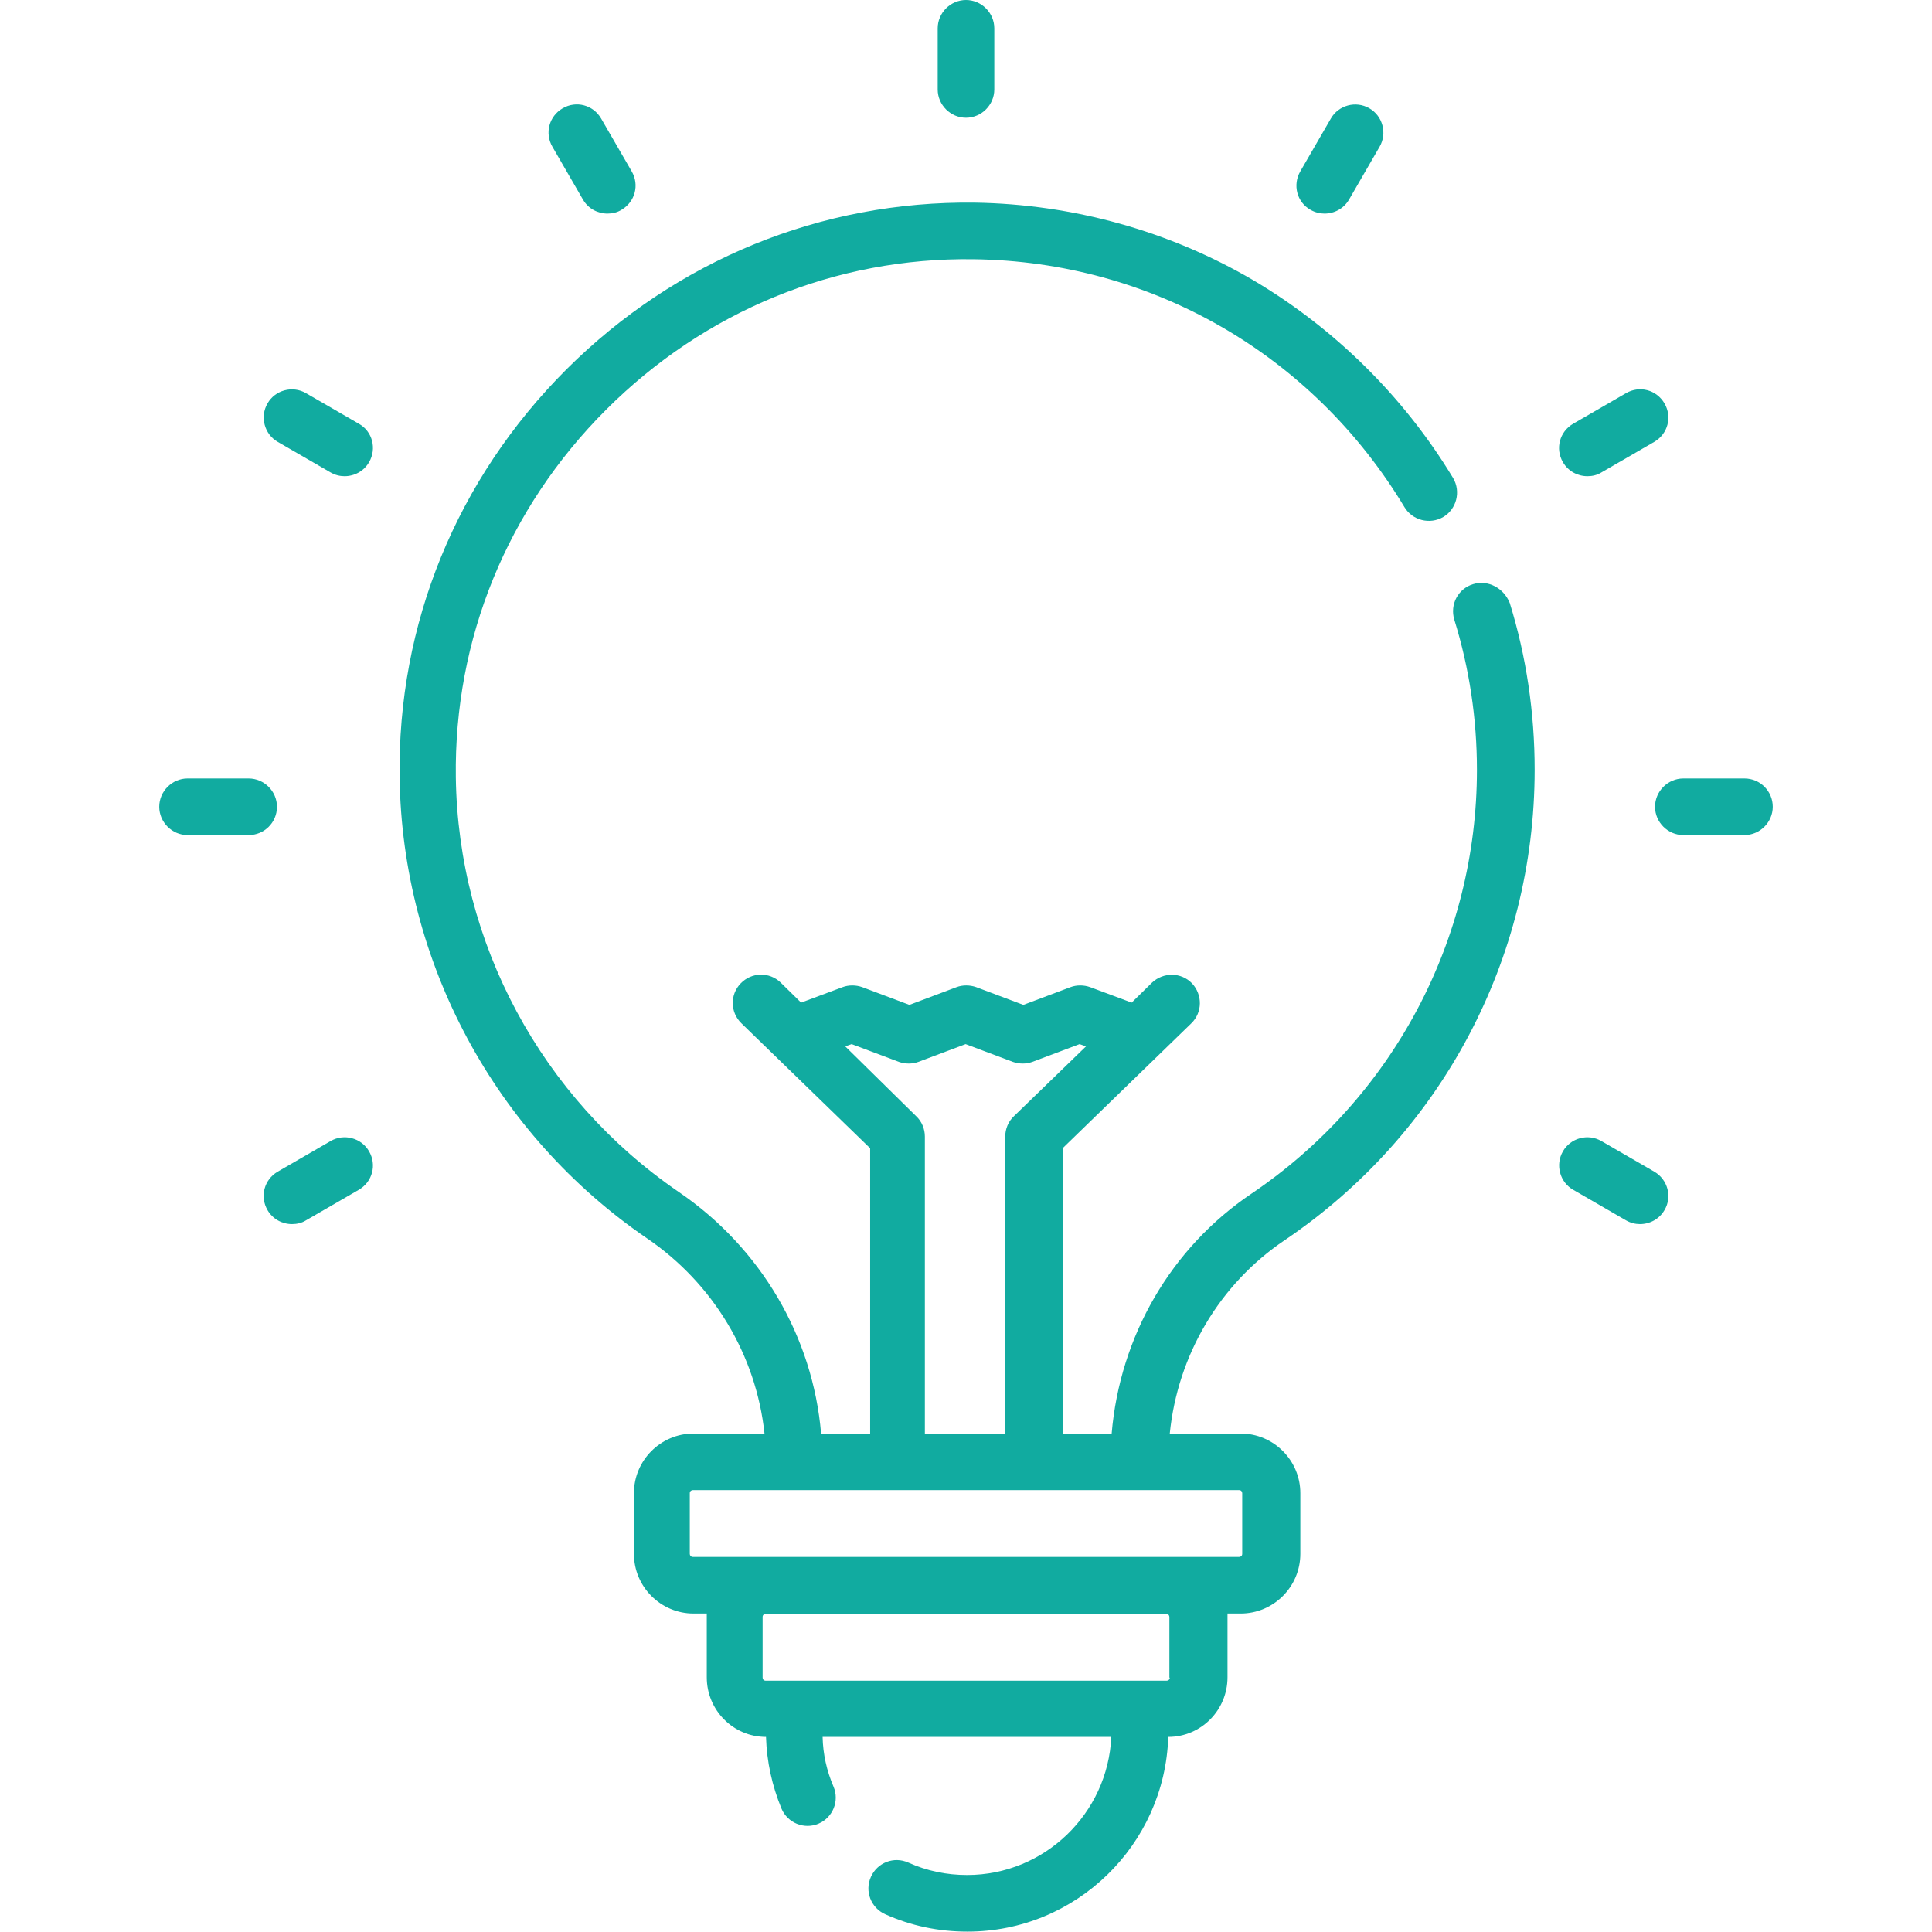 <?xml version="1.0" encoding="utf-8"?>
<!-- Generator: Adobe Illustrator 25.2.0, SVG Export Plug-In . SVG Version: 6.00 Build 0)  -->
<svg version="1.1" id="Capa_1" xmlns="http://www.w3.org/2000/svg" xmlns:xlink="http://www.w3.org/1999/xlink" x="0px" y="0px"
	 viewBox="0 0 512 512" style="enable-background:new 0 0 512 512;" xml:space="preserve">
<style type="text/css">
	.st0{fill:#11ABA0;}
</style>
<g>
	<g>
		<path class="st0" d="M390.4,154.8c-4,1.2-6.2,5.4-5,9.4c4,12.9,6,26.3,6,39.8c0,45-22.3,87-59.7,112.3
			c-21.4,14.4-34.9,37.8-37.1,63.6h-13v-75.6l34.1-33.1c3-2.9,3-7.6,0.2-10.6c-2.9-3-7.6-3-10.6-0.2l-5.4,5.3l-11-4.1
			c-1.7-0.6-3.6-0.6-5.2,0l-12.5,4.7l-12.5-4.7c-1.7-0.6-3.6-0.6-5.2,0l-12.5,4.7l-12.5-4.7c-1.7-0.6-3.6-0.6-5.2,0l-11,4.1
			l-5.4-5.3c-3-2.9-7.7-2.8-10.6,0.2c-2.9,3-2.8,7.7,0.2,10.6l34.1,33.1v75.6h-13c-2.2-25.7-16-49.2-37.7-64
			c-36.4-24.9-58.5-66-59.1-109.9c-0.5-36.6,13.6-71.2,39.8-97.4c26.2-26.2,60.8-40.4,97.4-39.9c47.2,0.6,89.8,25.2,114.2,65.7
			c2.1,3.5,6.7,4.7,10.3,2.6c3.5-2.1,4.7-6.7,2.6-10.3c-13-21.5-31.3-39.6-52.9-52.4c-22.3-13.1-47.9-20.2-73.9-20.6
			c-40.7-0.5-79.1,15.2-108.2,44.2c-29.1,29.1-44.8,67.5-44.2,108.2c0.7,48.8,25.2,94.5,65.6,122.1c17.6,12,28.9,31,31.1,51.7h-18.8
			c-8.7,0-15.8,7.1-15.8,15.8v16.1c0,8.7,7.1,15.8,15.8,15.8h3.5c0,0.3,0,0.6,0,0.8v16.1c0,8.7,7,15.8,15.7,15.8
			c0.2,6.6,1.6,12.9,4.1,19c1.6,3.8,6,5.6,9.8,4c3.8-1.6,5.6-6,4-9.8c-1.8-4.2-2.8-8.6-2.9-13.2h76.5c-0.9,20.3-17.7,36.6-38.2,36.6
			c-5.5,0-10.7-1.1-15.6-3.3c-3.8-1.7-8.2,0-9.9,3.8c-1.7,3.8,0,8.2,3.8,9.9c6.9,3.1,14.2,4.6,21.8,4.6c28.8,0,52.3-23,53.2-51.6
			c8.7,0,15.7-7.1,15.7-15.8v-16.1c0-0.3,0-0.6,0-0.8h3.5c8.7,0,15.8-7.1,15.8-15.8v-16.1c0-8.7-7.1-15.8-15.8-15.8h-18.8
			c2.1-20.8,13.2-39.6,30.4-51.2c41.5-28,66.3-74.6,66.3-124.7c0-15.1-2.2-30-6.6-44.2C398.5,155.8,394.3,153.6,390.4,154.8
			L390.4,154.8z M224,277.3l1.7-0.6l12.5,4.7c1.7,0.6,3.6,0.6,5.2,0l12.5-4.7l12.5,4.7c1.7,0.6,3.6,0.6,5.2,0l12.5-4.7l1.7,0.6
			l-19.1,18.5c-1.5,1.4-2.3,3.4-2.3,5.4v78.8h-21.3v-78.8c0-2-0.8-4-2.3-5.4L224,277.3z M310,444.6c0,0.5-0.4,0.8-0.8,0.8H202.9
			c-0.5,0-0.8-0.4-0.8-0.8v-16.1c0-0.5,0.4-0.8,0.8-0.8h106.2c0.5,0,0.8,0.4,0.8,0.8V444.6z M328.4,394.9c0.5,0,0.8,0.4,0.8,0.8
			v16.1c0,0.5-0.4,0.8-0.8,0.8H183.6c-0.5,0-0.8-0.4-0.8-0.8v-16.1c0-0.5,0.4-0.8,0.8-0.8H328.4z"/>
		<path class="st0" d="M256,31.2c4.1,0,7.5-3.4,7.5-7.5V7.5c0-4.1-3.4-7.5-7.5-7.5s-7.5,3.4-7.5,7.5v16.2
			C248.5,27.8,251.9,31.2,256,31.2L256,31.2z"/>
		<path class="st0" d="M154.5,52.9c1.4,2.4,3.9,3.7,6.5,3.7c1.3,0,2.6-0.3,3.7-1c3.6-2.1,4.8-6.6,2.7-10.2l-8.1-14
			c-2.1-3.6-6.6-4.8-10.2-2.7c-3.6,2.1-4.8,6.6-2.7,10.2L154.5,52.9z"/>
		<path class="st0" d="M95.1,112.3l-14-8.1c-3.6-2.1-8.2-0.8-10.2,2.7c-2.1,3.6-0.8,8.2,2.7,10.2l14,8.1c1.2,0.7,2.5,1,3.7,1
			c2.6,0,5.1-1.3,6.5-3.7C99.9,118.9,98.7,114.3,95.1,112.3z"/>
		<path class="st0" d="M438.4,310.5l-14-8.1c-3.6-2.1-8.2-0.8-10.2,2.7c-2.1,3.6-0.8,8.2,2.7,10.2l14,8.1c1.2,0.7,2.5,1,3.7,1
			c2.6,0,5.1-1.3,6.5-3.7C443.2,317.2,442,312.6,438.4,310.5z"/>
		<path class="st0" d="M73.4,213.8c0-4.1-3.4-7.5-7.5-7.5H49.7c-4.1,0-7.5,3.4-7.5,7.5s3.4,7.5,7.5,7.5h16.2
			C70,221.3,73.4,218,73.4,213.8z"/>
		<path class="st0" d="M462.3,206.3h-16.2c-4.1,0-7.5,3.4-7.5,7.5s3.4,7.5,7.5,7.5h16.2c4.1,0,7.5-3.4,7.5-7.5
			S466.5,206.3,462.3,206.3z"/>
		<path class="st0" d="M87.6,302.4l-14,8.1c-3.6,2.1-4.8,6.6-2.7,10.2c1.4,2.4,3.9,3.7,6.5,3.7c1.3,0,2.6-0.3,3.7-1l14-8.1
			c3.6-2.1,4.8-6.6,2.7-10.2C95.8,301.6,91.2,300.3,87.6,302.4z"/>
		<path class="st0" d="M420.7,126.2c1.3,0,2.6-0.3,3.7-1l14-8.1c3.6-2.1,4.8-6.6,2.7-10.2c-2.1-3.6-6.6-4.8-10.2-2.7l-14,8.1
			c-3.6,2.1-4.8,6.6-2.7,10.2C415.6,124.9,418.1,126.2,420.7,126.2z"/>
		<path class="st0" d="M347.3,55.6c1.2,0.7,2.5,1,3.7,1c2.6,0,5.1-1.3,6.5-3.7l8.1-14c2.1-3.6,0.8-8.2-2.7-10.2
			c-3.6-2.1-8.2-0.8-10.2,2.7l-8.1,14C342.5,49,343.7,53.6,347.3,55.6L347.3,55.6z"/>
	</g>
</g>
</svg>
